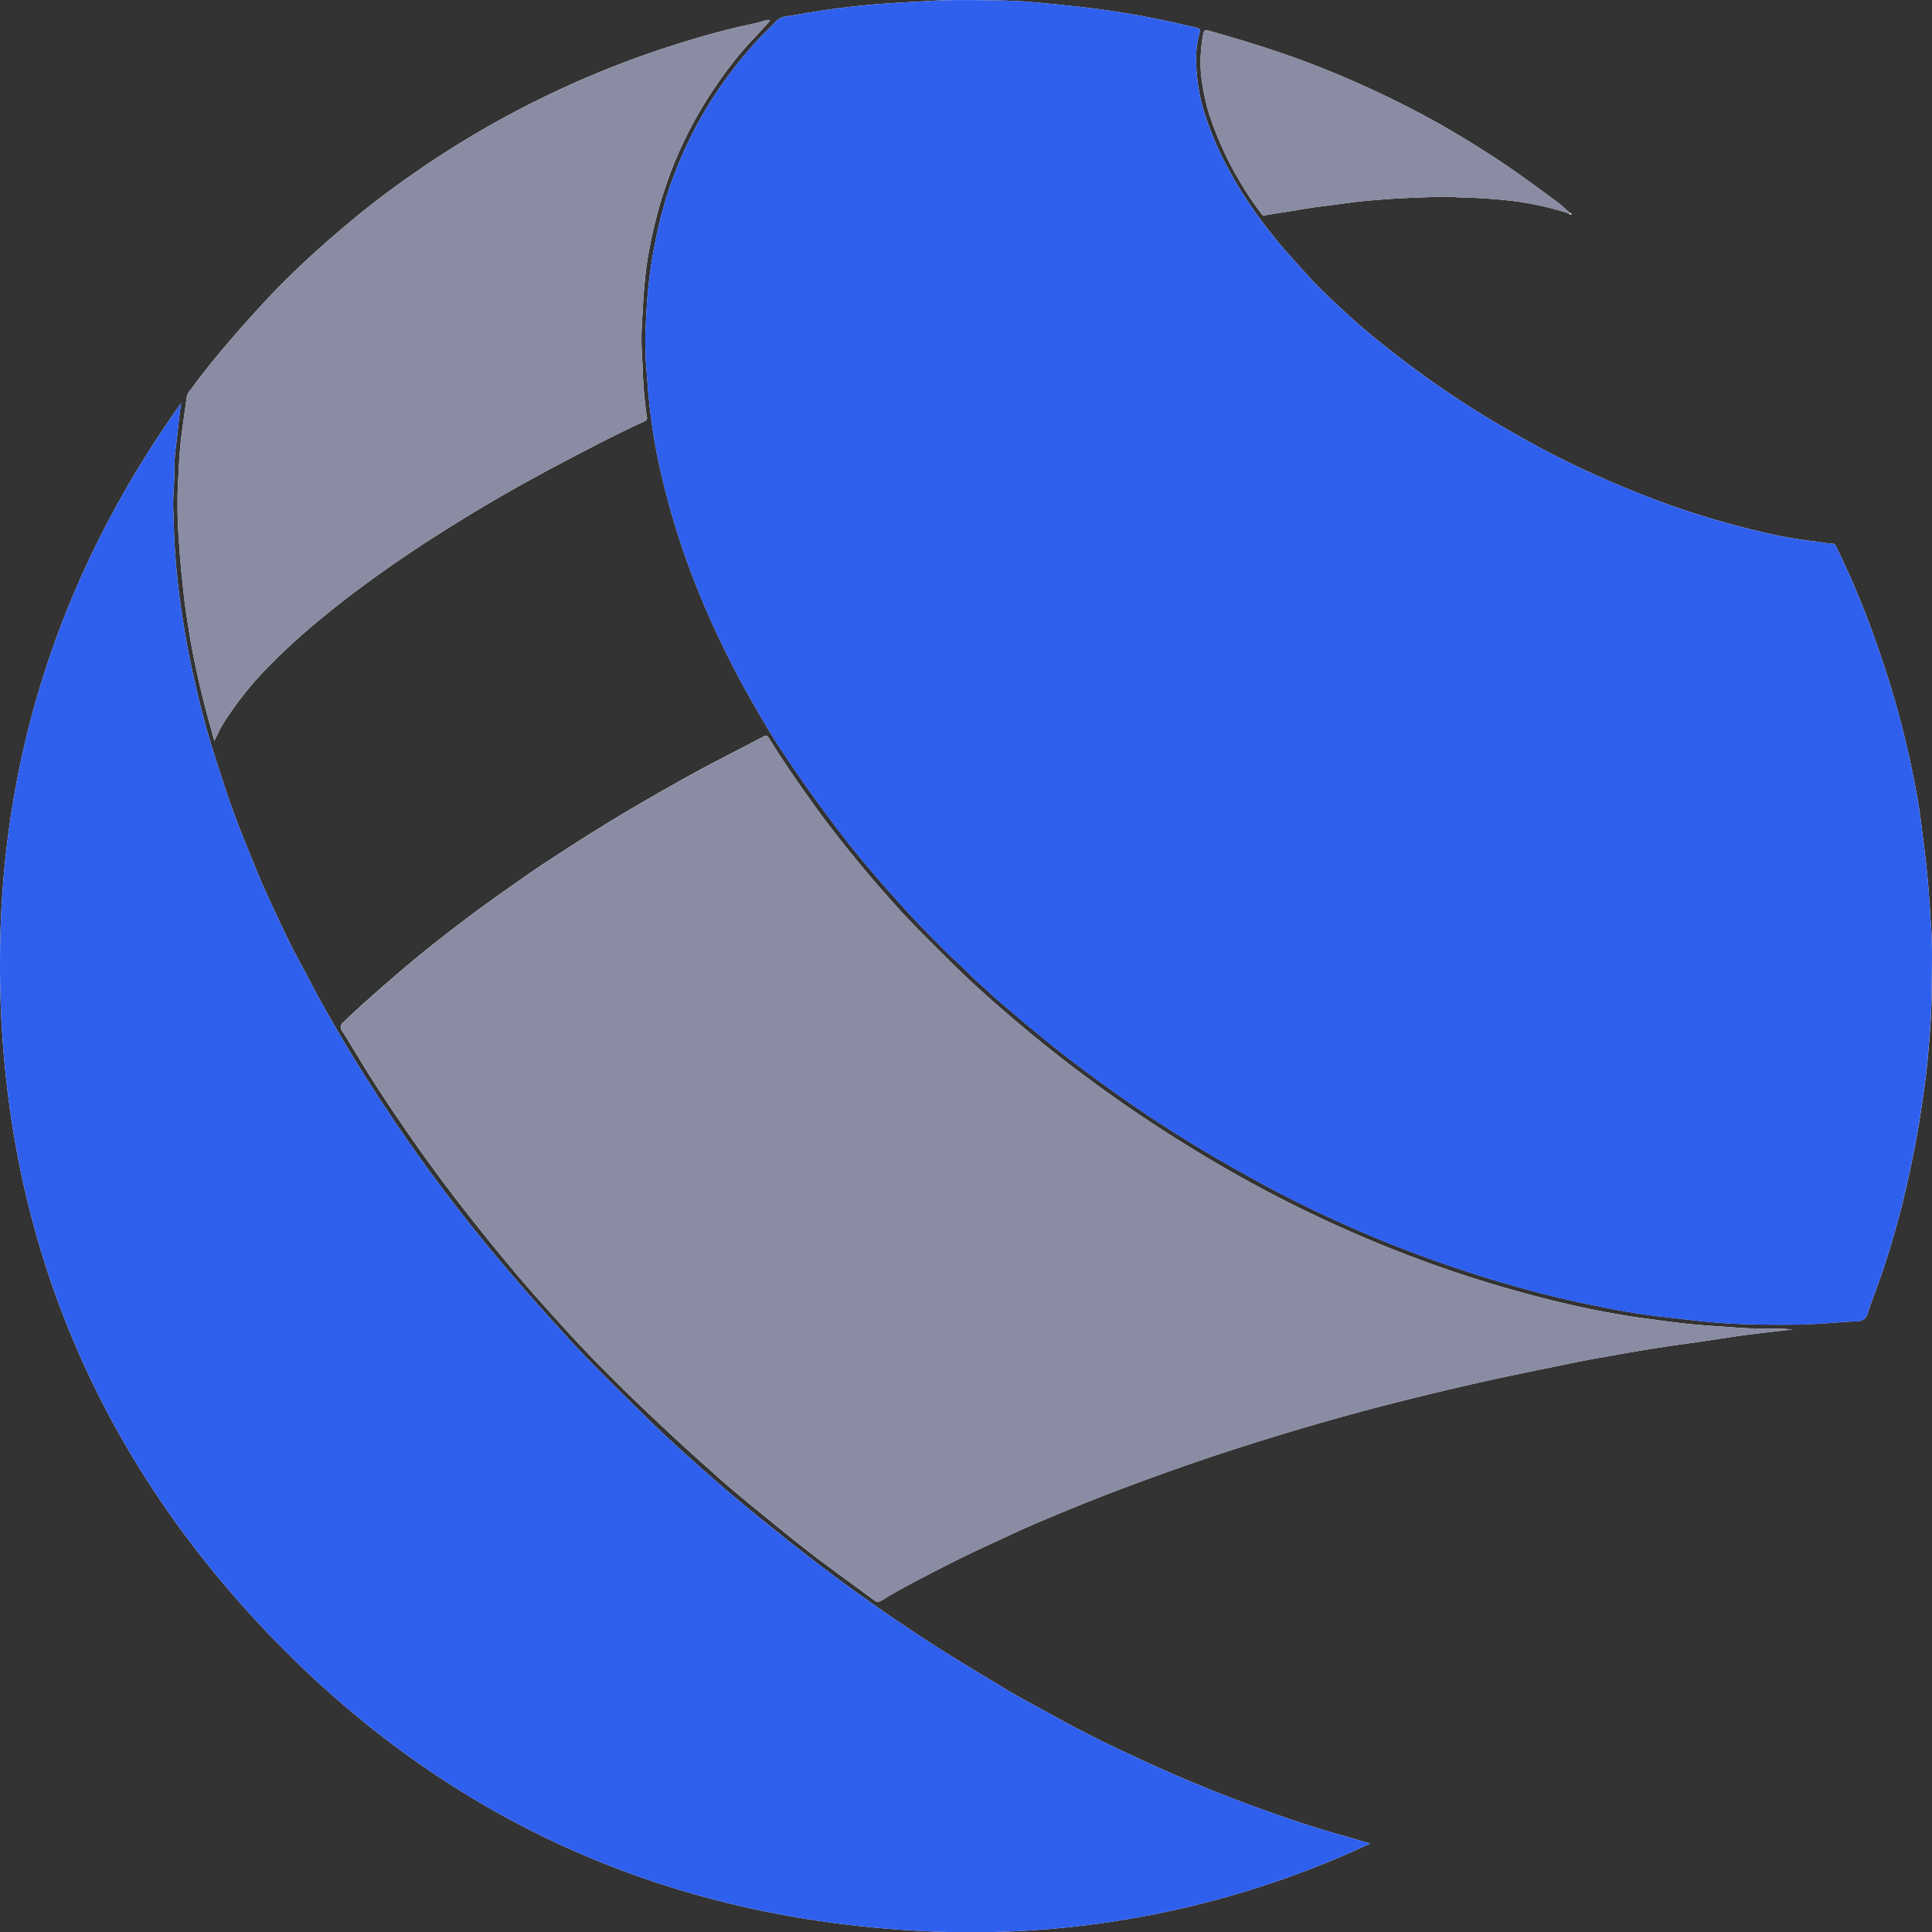 <svg xmlns="http://www.w3.org/2000/svg" viewBox="0 0 241.204 241.243">
  <rect x="0" y="0" width="241.204" height="241.243" fill="#333333" stroke="none"/>
  <defs>
    <style>
      .cls-1 {
        fill: #fefefe;
      }

      .cls-2 {
        fill: #2f5fed;
      }

      .cls-3 {
        fill: #8a8ca3;
      }
    </style>
  </defs>
  <title>logo-dark</title>
  <g id="Calque_2" data-name="Calque 2">
    <g id="Calque_1-2" data-name="Calque 1">
      <g>
        <path class="cls-1" d="M195.894,26.66c.071.141.26.163.3.086.071-.146-.161-.083-.207-.178-.555-.477-1.083-.993-1.671-1.426-2.628-1.937-5.252-3.879-8-5.654-3.052-1.974-6.163-3.848-9.382-5.528a124.909,124.909,0,0,0-13.27-6.008c-4.192-1.6-8.465-2.917-12.778-4.126-.369-.1-.6-.055-.667.428a18.654,18.654,0,0,0-.278,4.953A28.241,28.241,0,0,0,150.877,14a42.847,42.847,0,0,0,6.561,12.63c.129.18.226.307.456.264,1.37-.261,2.757-.432,4.125-.679,2.033-.369,4.085-.573,6.126-.859,1.857-.261,3.733-.411,5.6-.532,2.123-.136,4.251-.2,6.378-.27.8-.027,1.606.088,2.4.1,2.019.031,4.021.179,6.027.4A36.981,36.981,0,0,1,195.894,26.66Zm45.15,88.487c-.113-1.768-.207-3.538-.368-5.306-.207-2.275-.51-4.535-.787-6.8-.3-2.433-.749-4.84-1.247-7.228q-1.146-5.492-2.827-10.862c-1-3.167-2.091-6.3-3.319-9.382-.96-2.411-2.028-4.778-3.154-7.118-.126-.262-.231-.584-.616-.593-.713-.016-1.409-.174-2.113-.256a57.808,57.808,0,0,1-6.9-1.242,107.357,107.357,0,0,1-12.4-3.728q-5.337-1.992-10.478-4.425c-2.445-1.155-4.83-2.432-7.19-3.758-2.62-1.472-5.2-3.015-7.7-4.671q-4.088-2.7-7.949-5.71c-2.18-1.7-4.318-3.453-6.329-5.342-1.391-1.307-2.813-2.585-4.1-4.013-1.625-1.8-3.284-3.566-4.782-5.478a52.755,52.755,0,0,1-5.867-8.967,39.7,39.7,0,0,1-2.589-6.286,22.776,22.776,0,0,1-.991-6.48,11.664,11.664,0,0,1,.4-3.326c.187-.634-.119-.658-.546-.76-3.795-.9-7.618-1.677-11.482-2.2-2.838-.388-5.693-.662-8.546-.928-1.683-.157-3.38-.215-5.067-.243C121.5,0,118.908-.046,116.31.107c-2.206.13-4.412.237-6.617.4-1.465.112-2.925.274-4.38.443-2.258.262-4.5.657-6.743,1.045a2.468,2.468,0,0,0-1.607.571c-.85.979-1.843,1.813-2.7,2.787a59.063,59.063,0,0,0-4.147,5.2,51.51,51.51,0,0,0-4.967,8.867,48.215,48.215,0,0,0-2.49,7.092,62.319,62.319,0,0,0-1.618,8.464c-.259,2.131-.345,4.266-.467,6.4a49.163,49.163,0,0,0,.223,5.789q.168,2.749.547,5.471c.308,2.229.714,4.445,1.229,6.634a96.363,96.363,0,0,0,3.106,10.581,105.475,105.475,0,0,0,4.063,9.784c1.121,2.347,2.29,4.671,3.568,6.94,1.391,2.467,2.8,4.922,4.376,7.276,1.129,1.684,2.255,3.367,3.444,5.013q1.66,2.3,3.362,4.561c2.44,3.246,5.088,6.316,7.8,9.331,1.789,1.991,3.662,3.91,5.551,5.808.656.66,1.363,1.278,2.035,1.928.97.939,1.925,1.9,2.938,2.787.489.431.945.9,1.438,1.319,1.672,1.432,3.348,2.86,5.045,4.261,1.411,1.164,2.838,2.31,4.287,3.425,1.99,1.533,4.02,3.01,6.07,4.462q4.518,3.2,9.241,6.079c2.691,1.644,5.433,3.2,8.2,4.715,3.4,1.861,6.864,3.572,10.388,5.162q5.059,2.283,10.283,4.193a154.788,154.788,0,0,0,15.5,4.792c2.783.695,5.59,1.279,8.406,1.814,1.664.316,3.341.589,5.022.792s3.339.39,5.009.574c2.108.232,4.224.4,6.332.453,3.028.07,6.062.126,9.1-.062,1.557-.1,3.112-.233,4.671-.3a1.323,1.323,0,0,0,1.388-1.027c.462-1.483,1.049-2.927,1.559-4.4q1.5-4.337,2.629-8.786c.724-2.865,1.341-5.751,1.878-8.659.387-2.091.691-4.192.988-6.293.307-2.176.5-4.371.663-6.564.146-1.925.246-3.858.262-5.788C241.187,120.687,241.286,117.914,241.044,115.147Zm-69.965,115.01c-3.127-.906-6.09-1.724-9.01-2.7q-6.217-2.075-12.277-4.564c-3.737-1.525-7.4-3.211-11.039-4.947-2.54-1.211-5.037-2.515-7.495-3.889-1.982-1.108-4.007-2.134-5.946-3.324-1.919-1.177-3.863-2.314-5.779-3.5q-5.849-3.618-11.448-7.6-3.468-2.462-6.835-5.068-4.145-3.192-8.177-6.52c-1.863-1.543-3.708-3.111-5.509-4.726-2.311-2.073-4.633-4.142-6.838-6.326-3.582-3.545-7.217-7.04-10.587-10.8-1.216-1.355-2.448-2.7-3.655-4.06-1.6-1.813-3.169-3.657-4.724-5.511-1.993-2.378-3.917-4.811-5.793-7.277-2.444-3.211-4.8-6.488-7.041-9.846-1.356-2.034-2.7-4.081-3.987-6.156q-2.652-4.263-5.074-8.664c-.778-1.412-1.5-2.857-2.275-4.266-1.523-2.752-2.8-5.619-4.129-8.462-1.112-2.386-2.05-4.851-3.047-7.289-1.508-3.691-2.721-7.481-3.917-11.277-.919-2.917-1.645-5.89-2.32-8.875-.667-2.95-1.191-5.926-1.618-8.918-.286-2-.5-4.021-.655-6.039-.152-1.99-.206-3.989-.273-5.986-.06-1.764.163-3.522.157-5.289a15.393,15.393,0,0,1,.114-2.008c.258-1.977.4-3.968.716-5.947C8.359,70.291.624,92.559.04,117.056c-.79,33.18,10.124,62.235,32.934,86.358,22.67,23.976,50.878,36.479,83.857,37.741A117.6,117.6,0,0,0,171.079,230.157Zm52.687-64.177c-2.155-.2-4.311-.039-6.468-.2-1.877-.139-3.756-.246-5.633-.409-2.147-.187-4.274-.505-6.409-.784-2.408-.314-4.793-.766-7.164-1.253-2.282-.469-4.55-1.027-6.807-1.625q-7.493-1.986-14.742-4.71a161.446,161.446,0,0,1-14.867-6.48c-3.448-1.7-6.821-3.547-10.135-5.5q-5.94-3.5-11.6-7.441-5.905-4.122-11.451-8.707-3.375-2.792-6.613-5.736c-1.74-1.586-3.4-3.26-5.069-4.926-1.573-1.573-3.155-3.142-4.644-4.793-1.648-1.83-3.275-3.681-4.841-5.585q-1.808-2.2-3.548-4.444c-1.235-1.6-2.408-3.24-3.568-4.894-1.456-2.074-2.879-4.168-4.2-6.331-.228-.373-.366-.379-.725-.188-2.035,1.082-4.089,2.125-6.13,3.193-3.089,1.616-6.115,3.343-9.131,5.091-3.677,2.131-7.271,4.39-10.828,6.711-1.331.868-2.656,1.748-3.956,2.663-2.2,1.547-4.4,3.09-6.548,4.7-3.191,2.392-6.321,4.861-9.342,7.47-2.184,1.886-4.351,3.786-6.437,5.78a.783.783,0,0,0-.169,1.159c1.457,2.332,2.843,4.709,4.343,7.012,3.122,4.793,6.4,9.473,9.891,14.013,2.377,3.095,4.832,6.125,7.337,9.113,1.975,2.356,4.046,4.634,6.112,6.911,1.506,1.66,3.042,3.3,4.625,4.882,1.679,1.684,3.357,3.368,5.082,5.009,2.505,2.382,5.023,4.748,7.608,7.044,1.183,1.05,2.345,2.124,3.553,3.144,1.7,1.434,3.419,2.839,5.146,4.237,1.759,1.424,3.51,2.86,5.313,4.227,2.432,1.844,4.912,3.625,7.366,5.44a.745.745,0,0,0,.942.048c1.9-1.182,3.885-2.22,5.87-3.25,2.392-1.241,4.8-2.462,7.25-3.578,2.036-.925,4.048-1.907,6.1-2.782,3.534-1.5,7.086-2.96,10.682-4.312,4.437-1.669,8.9-3.268,13.405-4.732q5.751-1.868,11.558-3.539,5.5-1.578,11.052-2.956c3.807-.944,7.623-1.844,11.457-2.672,2.85-.616,5.71-1.181,8.565-1.774,2.1-.435,4.214-.8,6.325-1.173,1.585-.282,3.172-.552,4.763-.8,1.87-.286,3.745-.533,5.617-.806,1.721-.251,3.437-.539,5.161-.767C219.835,166.426,221.8,166.213,223.766,165.98ZM26.758,92.493c.371-.741.624-1.339.954-1.892A42.353,42.353,0,0,1,33.87,82.87a79.948,79.948,0,0,1,6.319-5.711c1.924-1.6,3.909-3.109,5.924-4.585,3.92-2.87,7.99-5.517,12.132-8.049,3.963-2.423,8.015-4.7,12.125-6.859,3.318-1.745,6.638-3.492,10.054-5.046.194-.088.39-.2.351-.478a47.717,47.717,0,0,1-.5-5.15c-.061-1.987-.264-3.961-.157-5.964.111-2.078.2-4.152.413-6.224.14-1.352.331-2.7.6-4.019a56,56,0,0,1,2.834-9.873,52.128,52.128,0,0,1,3.471-7.128A57.514,57.514,0,0,1,91.9,7.315c1.334-1.682,2.883-3.156,4.272-4.784a1.18,1.18,0,0,0-.65.027A15.547,15.547,0,0,1,93.852,3c-3.023.633-5.992,1.465-8.938,2.379q-5.442,1.689-10.7,3.883-5.456,2.284-10.662,5.073a120.09,120.09,0,0,0-11.33,6.916c-2.787,1.913-5.5,3.93-8.094,6.084-2.216,1.836-4.393,3.728-6.483,5.7-1.741,1.647-3.437,3.346-5.057,5.123-1.461,1.6-2.913,3.208-4.313,4.862-1.546,1.826-3.058,3.677-4.456,5.619a1.864,1.864,0,0,0-.487.822c-.225,1.641-.467,3.278-.678,4.921-.3,2.368-.358,4.748-.478,7.122a63.294,63.294,0,0,0,.223,6.84c.109,1.9.325,3.784.521,5.675.2,1.929.515,3.839.836,5.745.444,2.641,1.039,5.256,1.69,7.855C25.838,89.2,26.289,90.766,26.758,92.493Z"/>
        <path class="cls-2" d="M241.044,115.147c.242,2.767.143,5.54.12,8.309-.016,1.93-.116,3.863-.262,5.788-.166,2.193-.356,4.388-.663,6.564-.3,2.1-.6,4.2-.988,6.293-.537,2.908-1.154,5.794-1.878,8.659q-1.125,4.449-2.629,8.786c-.51,1.469-1.1,2.913-1.559,4.4a1.323,1.323,0,0,1-1.388,1.027c-1.559.062-3.114.2-4.671.3-3.034.188-6.068.132-9.1.062-2.108-.049-4.224-.221-6.332-.453-1.67-.184-3.341-.371-5.009-.574s-3.358-.476-5.022-.792c-2.816-.535-5.623-1.119-8.406-1.814a154.788,154.788,0,0,1-15.5-4.792q-5.223-1.907-10.283-4.193c-3.524-1.59-6.992-3.3-10.388-5.162-2.766-1.517-5.508-3.071-8.2-4.715q-4.722-2.883-9.241-6.079c-2.05-1.452-4.08-2.929-6.07-4.462-1.449-1.115-2.876-2.261-4.287-3.425-1.7-1.4-3.373-2.829-5.045-4.261-.493-.422-.949-.888-1.438-1.319-1.013-.891-1.968-1.848-2.938-2.787-.672-.65-1.379-1.268-2.035-1.928-1.889-1.9-3.762-3.817-5.551-5.808-2.711-3.015-5.359-6.085-7.8-9.331q-1.7-2.266-3.362-4.561c-1.189-1.646-2.315-3.329-3.444-5.013C96.1,91.5,94.7,89.048,93.305,86.581c-1.278-2.269-2.447-4.593-3.568-6.94a105.475,105.475,0,0,1-4.063-9.784,96.363,96.363,0,0,1-3.106-10.581c-.515-2.189-.921-4.405-1.229-6.634q-.377-2.724-.547-5.471a49.163,49.163,0,0,1-.223-5.789c.122-2.133.208-4.268.467-6.4a62.319,62.319,0,0,1,1.618-8.464,48.215,48.215,0,0,1,2.49-7.092,51.51,51.51,0,0,1,4.967-8.867,59.063,59.063,0,0,1,4.147-5.2c.862-.974,1.855-1.808,2.7-2.787A2.468,2.468,0,0,1,98.57,2c2.241-.388,4.485-.783,6.743-1.045,1.455-.169,2.915-.331,4.38-.443,2.2-.167,4.411-.274,6.617-.4,2.6-.153,5.192-.109,7.784-.067,1.687.028,3.384.086,5.067.243,2.853.266,5.708.54,8.546.928,3.864.528,7.687,1.3,11.482,2.205.427.1.733.126.546.76a11.664,11.664,0,0,0-.4,3.326,22.776,22.776,0,0,0,.991,6.48,39.7,39.7,0,0,0,2.589,6.286,52.755,52.755,0,0,0,5.867,8.967c1.5,1.912,3.157,3.677,4.782,5.478,1.288,1.428,2.71,2.706,4.1,4.013,2.011,1.889,4.149,3.641,6.329,5.342q3.862,3.015,7.949,5.71c2.508,1.656,5.084,3.2,7.7,4.671,2.36,1.326,4.745,2.6,7.19,3.758q5.143,2.428,10.478,4.425a107.357,107.357,0,0,0,12.4,3.728,57.808,57.808,0,0,0,6.9,1.242c.7.082,1.4.24,2.113.256.385.009.49.331.616.593,1.126,2.34,2.194,4.707,3.154,7.118,1.228,3.083,2.323,6.215,3.319,9.382q1.688,5.361,2.827,10.862c.5,2.388.949,4.8,1.247,7.228.277,2.265.58,4.525.787,6.8C240.837,111.609,240.931,113.379,241.044,115.147Z"/>
        <path class="cls-2" d="M171.079,230.157a117.6,117.6,0,0,1-54.248,11c-32.979-1.262-61.187-13.765-83.857-37.741C10.164,179.291-.75,150.236.04,117.056c.584-24.5,8.319-46.765,22.578-66.731-.313,1.979-.458,3.97-.716,5.947a15.393,15.393,0,0,0-.114,2.008c.006,1.767-.217,3.525-.157,5.289.067,2,.121,4,.273,5.986.155,2.018.369,4.036.655,6.039.427,2.992.951,5.968,1.618,8.918.675,2.985,1.4,5.958,2.32,8.875,1.2,3.8,2.409,7.586,3.917,11.277,1,2.438,1.935,4.9,3.047,7.289,1.326,2.843,2.606,5.71,4.129,8.462.78,1.409,1.5,2.854,2.275,4.266q2.425,4.4,5.074,8.664c1.291,2.075,2.631,4.122,3.987,6.156,2.24,3.358,4.6,6.635,7.041,9.846,1.876,2.466,3.8,4.9,5.793,7.277,1.555,1.854,3.121,3.7,4.724,5.511,1.207,1.364,2.439,2.705,3.655,4.06,3.37,3.757,7.005,7.252,10.587,10.8,2.2,2.184,4.527,4.253,6.838,6.326,1.8,1.615,3.646,3.183,5.509,4.726q4.029,3.334,8.177,6.52,3.373,2.6,6.835,5.068,5.606,3.976,11.448,7.6c1.916,1.185,3.86,2.322,5.779,3.5,1.939,1.19,3.964,2.216,5.946,3.324,2.458,1.374,4.955,2.678,7.495,3.889,3.639,1.736,7.3,3.422,11.039,4.947q6.069,2.477,12.277,4.564C164.989,228.433,167.952,229.251,171.079,230.157Z"/>
        <path class="cls-3" d="M223.766,165.98c-1.964.233-3.931.446-5.892.706-1.724.228-3.44.516-5.161.767-1.872.273-3.747.52-5.617.806-1.591.244-3.178.514-4.763.8-2.111.376-4.226.738-6.325,1.173-2.855.593-5.715,1.158-8.565,1.774-3.834.828-7.65,1.728-11.457,2.672q-5.553,1.378-11.052,2.956-5.809,1.667-11.558,3.539c-4.509,1.464-8.968,3.063-13.4,4.732-3.6,1.352-7.148,2.808-10.682,4.312-2.057.875-4.069,1.857-6.1,2.782-2.455,1.116-4.858,2.337-7.25,3.578-1.985,1.03-3.969,2.068-5.87,3.25a.745.745,0,0,1-.942-.048c-2.454-1.815-4.934-3.6-7.366-5.44-1.8-1.367-3.554-2.8-5.313-4.227-1.727-1.4-3.449-2.8-5.146-4.237-1.208-1.02-2.37-2.094-3.553-3.144-2.585-2.3-5.1-4.662-7.608-7.044-1.725-1.641-3.4-3.325-5.082-5.009-1.583-1.586-3.119-3.222-4.625-4.882-2.066-2.277-4.137-4.555-6.112-6.911-2.5-2.988-4.96-6.018-7.337-9.113-3.487-4.54-6.769-9.22-9.891-14.013-1.5-2.3-2.886-4.68-4.343-7.012a.783.783,0,0,1,.169-1.159c2.086-1.994,4.253-3.894,6.437-5.78,3.021-2.609,6.151-5.078,9.342-7.47,2.15-1.612,4.351-3.155,6.548-4.7,1.3-.915,2.625-1.8,3.956-2.663,3.557-2.321,7.151-4.58,10.828-6.711,3.016-1.748,6.042-3.475,9.131-5.091,2.041-1.068,4.095-2.111,6.13-3.193.359-.191.5-.185.725.188,1.319,2.163,2.742,4.257,4.2,6.331,1.16,1.654,2.333,3.3,3.568,4.894q1.74,2.248,3.548,4.444c1.566,1.9,3.193,3.755,4.841,5.585,1.489,1.651,3.071,3.22,4.644,4.793,1.666,1.666,3.329,3.34,5.069,4.926q3.236,2.946,6.613,5.736,5.55,4.588,11.451,8.707,5.655,3.948,11.6,7.441c3.314,1.954,6.687,3.8,10.135,5.5A161.446,161.446,0,0,0,176.543,157q7.261,2.712,14.742,4.71c2.257.6,4.525,1.156,6.807,1.625,2.371.487,4.756.939,7.164,1.253,2.135.279,4.262.6,6.409.784,1.877.163,3.756.27,5.633.409C219.455,165.941,221.611,165.783,223.766,165.98Z"/>
        <path class="cls-3" d="M26.758,92.493c-.469-1.727-.92-3.289-1.315-4.866-.651-2.6-1.246-5.214-1.69-7.855-.321-1.906-.636-3.816-.836-5.745-.2-1.891-.412-3.775-.521-5.675a63.294,63.294,0,0,1-.223-6.84c.12-2.374.173-4.754.478-7.122.211-1.643.453-3.28.678-4.921a1.864,1.864,0,0,1,.487-.822c1.4-1.942,2.91-3.793,4.456-5.619,1.4-1.654,2.852-3.261,4.313-4.862,1.62-1.777,3.316-3.476,5.057-5.123,2.09-1.977,4.267-3.869,6.483-5.7,2.6-2.154,5.307-4.171,8.094-6.084a120.09,120.09,0,0,1,11.33-6.916q5.212-2.785,10.662-5.073,5.262-2.2,10.7-3.883C87.86,4.468,90.829,3.636,93.852,3a15.547,15.547,0,0,0,1.671-.445,1.18,1.18,0,0,1,.65-.027c-1.389,1.628-2.938,3.1-4.272,4.784a57.514,57.514,0,0,0-4.467,6.469,52.128,52.128,0,0,0-3.471,7.128,56,56,0,0,0-2.834,9.873c-.267,1.322-.458,2.667-.6,4.019-.214,2.072-.3,4.146-.413,6.224-.107,2,.1,3.977.157,5.964a47.717,47.717,0,0,0,.5,5.15c.039.279-.157.39-.351.478-3.416,1.554-6.736,3.3-10.054,5.046-4.11,2.162-8.162,4.436-12.125,6.859C54.1,67.057,50.033,69.7,46.113,72.574c-2.015,1.476-4,2.989-5.924,4.585A79.948,79.948,0,0,0,33.87,82.87,42.353,42.353,0,0,0,27.712,90.6C27.382,91.154,27.129,91.752,26.758,92.493Z"/>
        <path class="cls-3" d="M195.894,26.66a36.981,36.981,0,0,0-7.337-1.6c-2.006-.224-4.008-.372-6.027-.4-.8-.013-1.6-.128-2.4-.1-2.127.073-4.255.134-6.378.27-1.872.121-3.748.271-5.6.532-2.041.286-4.093.49-6.126.859-1.368.247-2.755.418-4.125.679-.23.043-.327-.084-.456-.264A42.847,42.847,0,0,1,150.877,14a28.241,28.241,0,0,1-.934-4.793,18.654,18.654,0,0,1,.278-4.953c.07-.483.3-.531.667-.428,4.313,1.209,8.586,2.528,12.778,4.126a124.909,124.909,0,0,1,13.27,6.008c3.219,1.68,6.33,3.554,9.382,5.528,2.744,1.775,5.368,3.717,8,5.654.588.433,1.116.949,1.671,1.426A.441.441,0,0,0,195.894,26.66Z"/>
      </g>
    </g>
  </g>
</svg>
